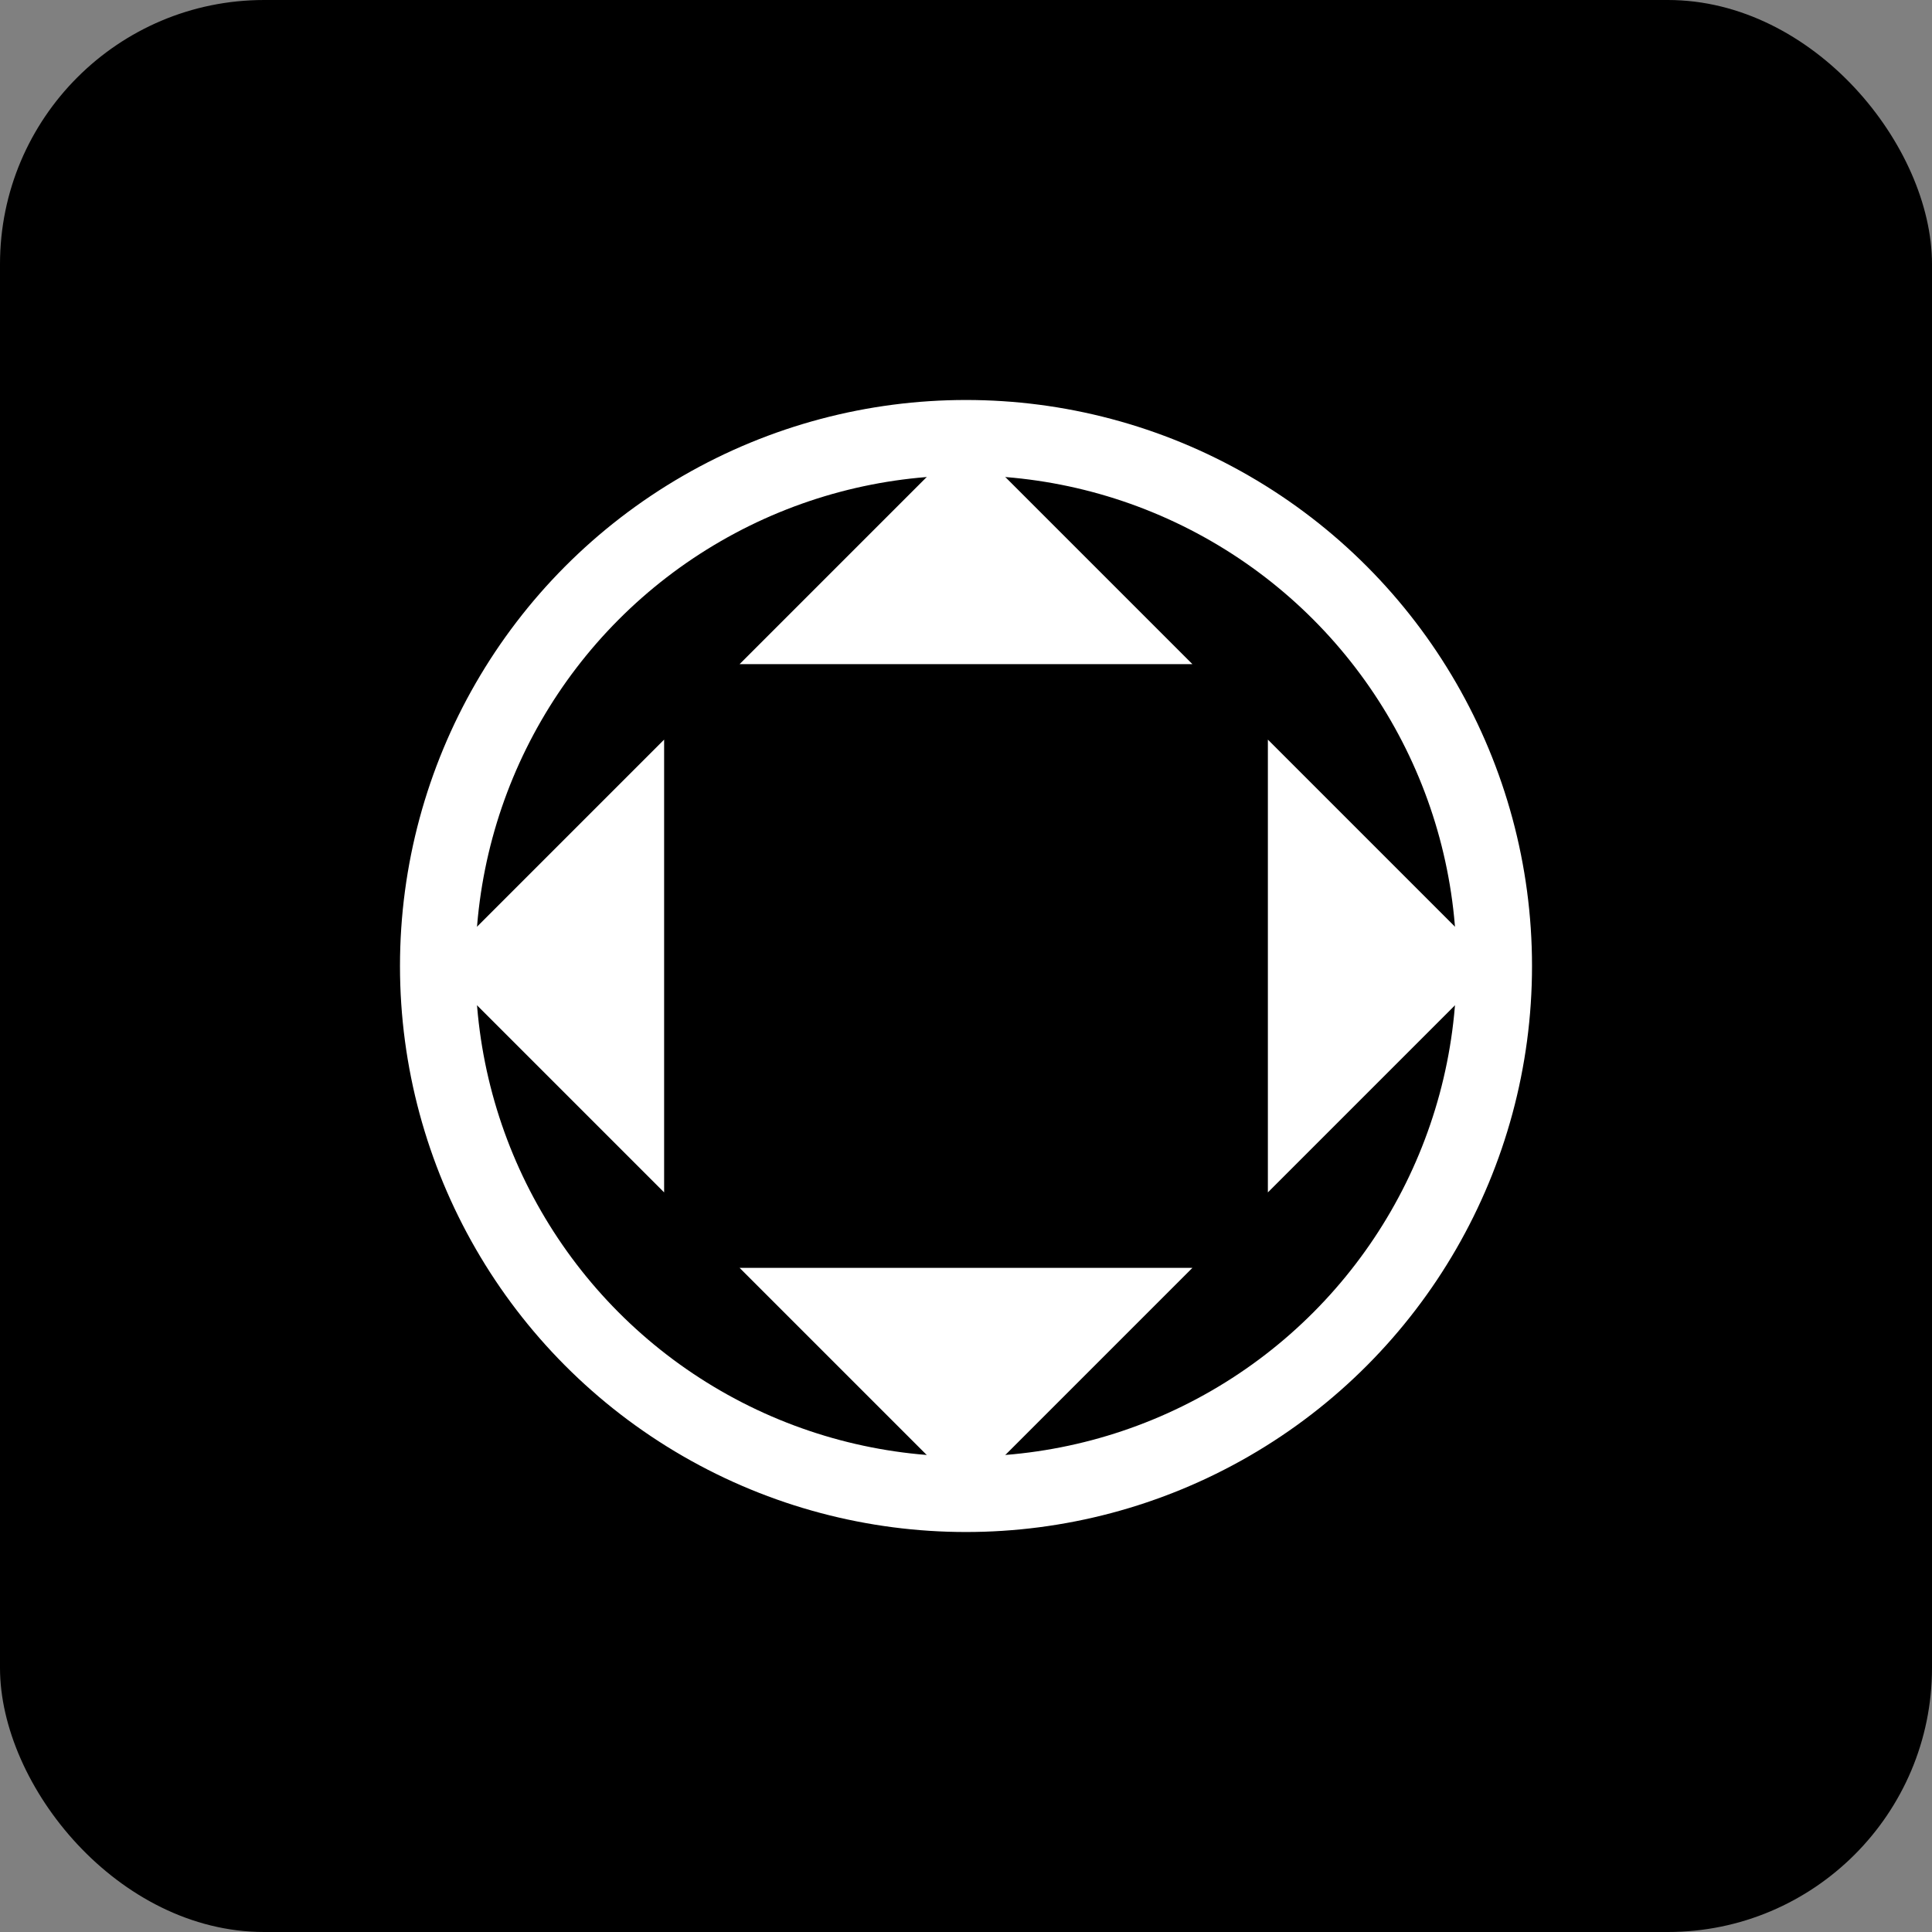 <svg width="256" height="256" viewBox="0 0 256 256" fill="none" xmlns="http://www.w3.org/2000/svg">
  <rect x="0" y="0" width="256" height="256" fill="#808080" stroke="none"/>
  <rect width="256" height="256" rx="35" fill="#000000"/>
  <circle cx="128" cy="128" r="70" stroke="#FFFFFF" stroke-width="10"/>
  <path d="M128 58L158 88H98L128 58Z" fill="#FFFFFF"/>
  <path d="M128 198L158 168H98L128 198Z" fill="#FFFFFF"/>
  <path d="M58 128L88 98V158L58 128Z" fill="#FFFFFF"/>
  <path d="M198 128L168 98V158L198 128Z" fill="#FFFFFF"/>
</svg>
